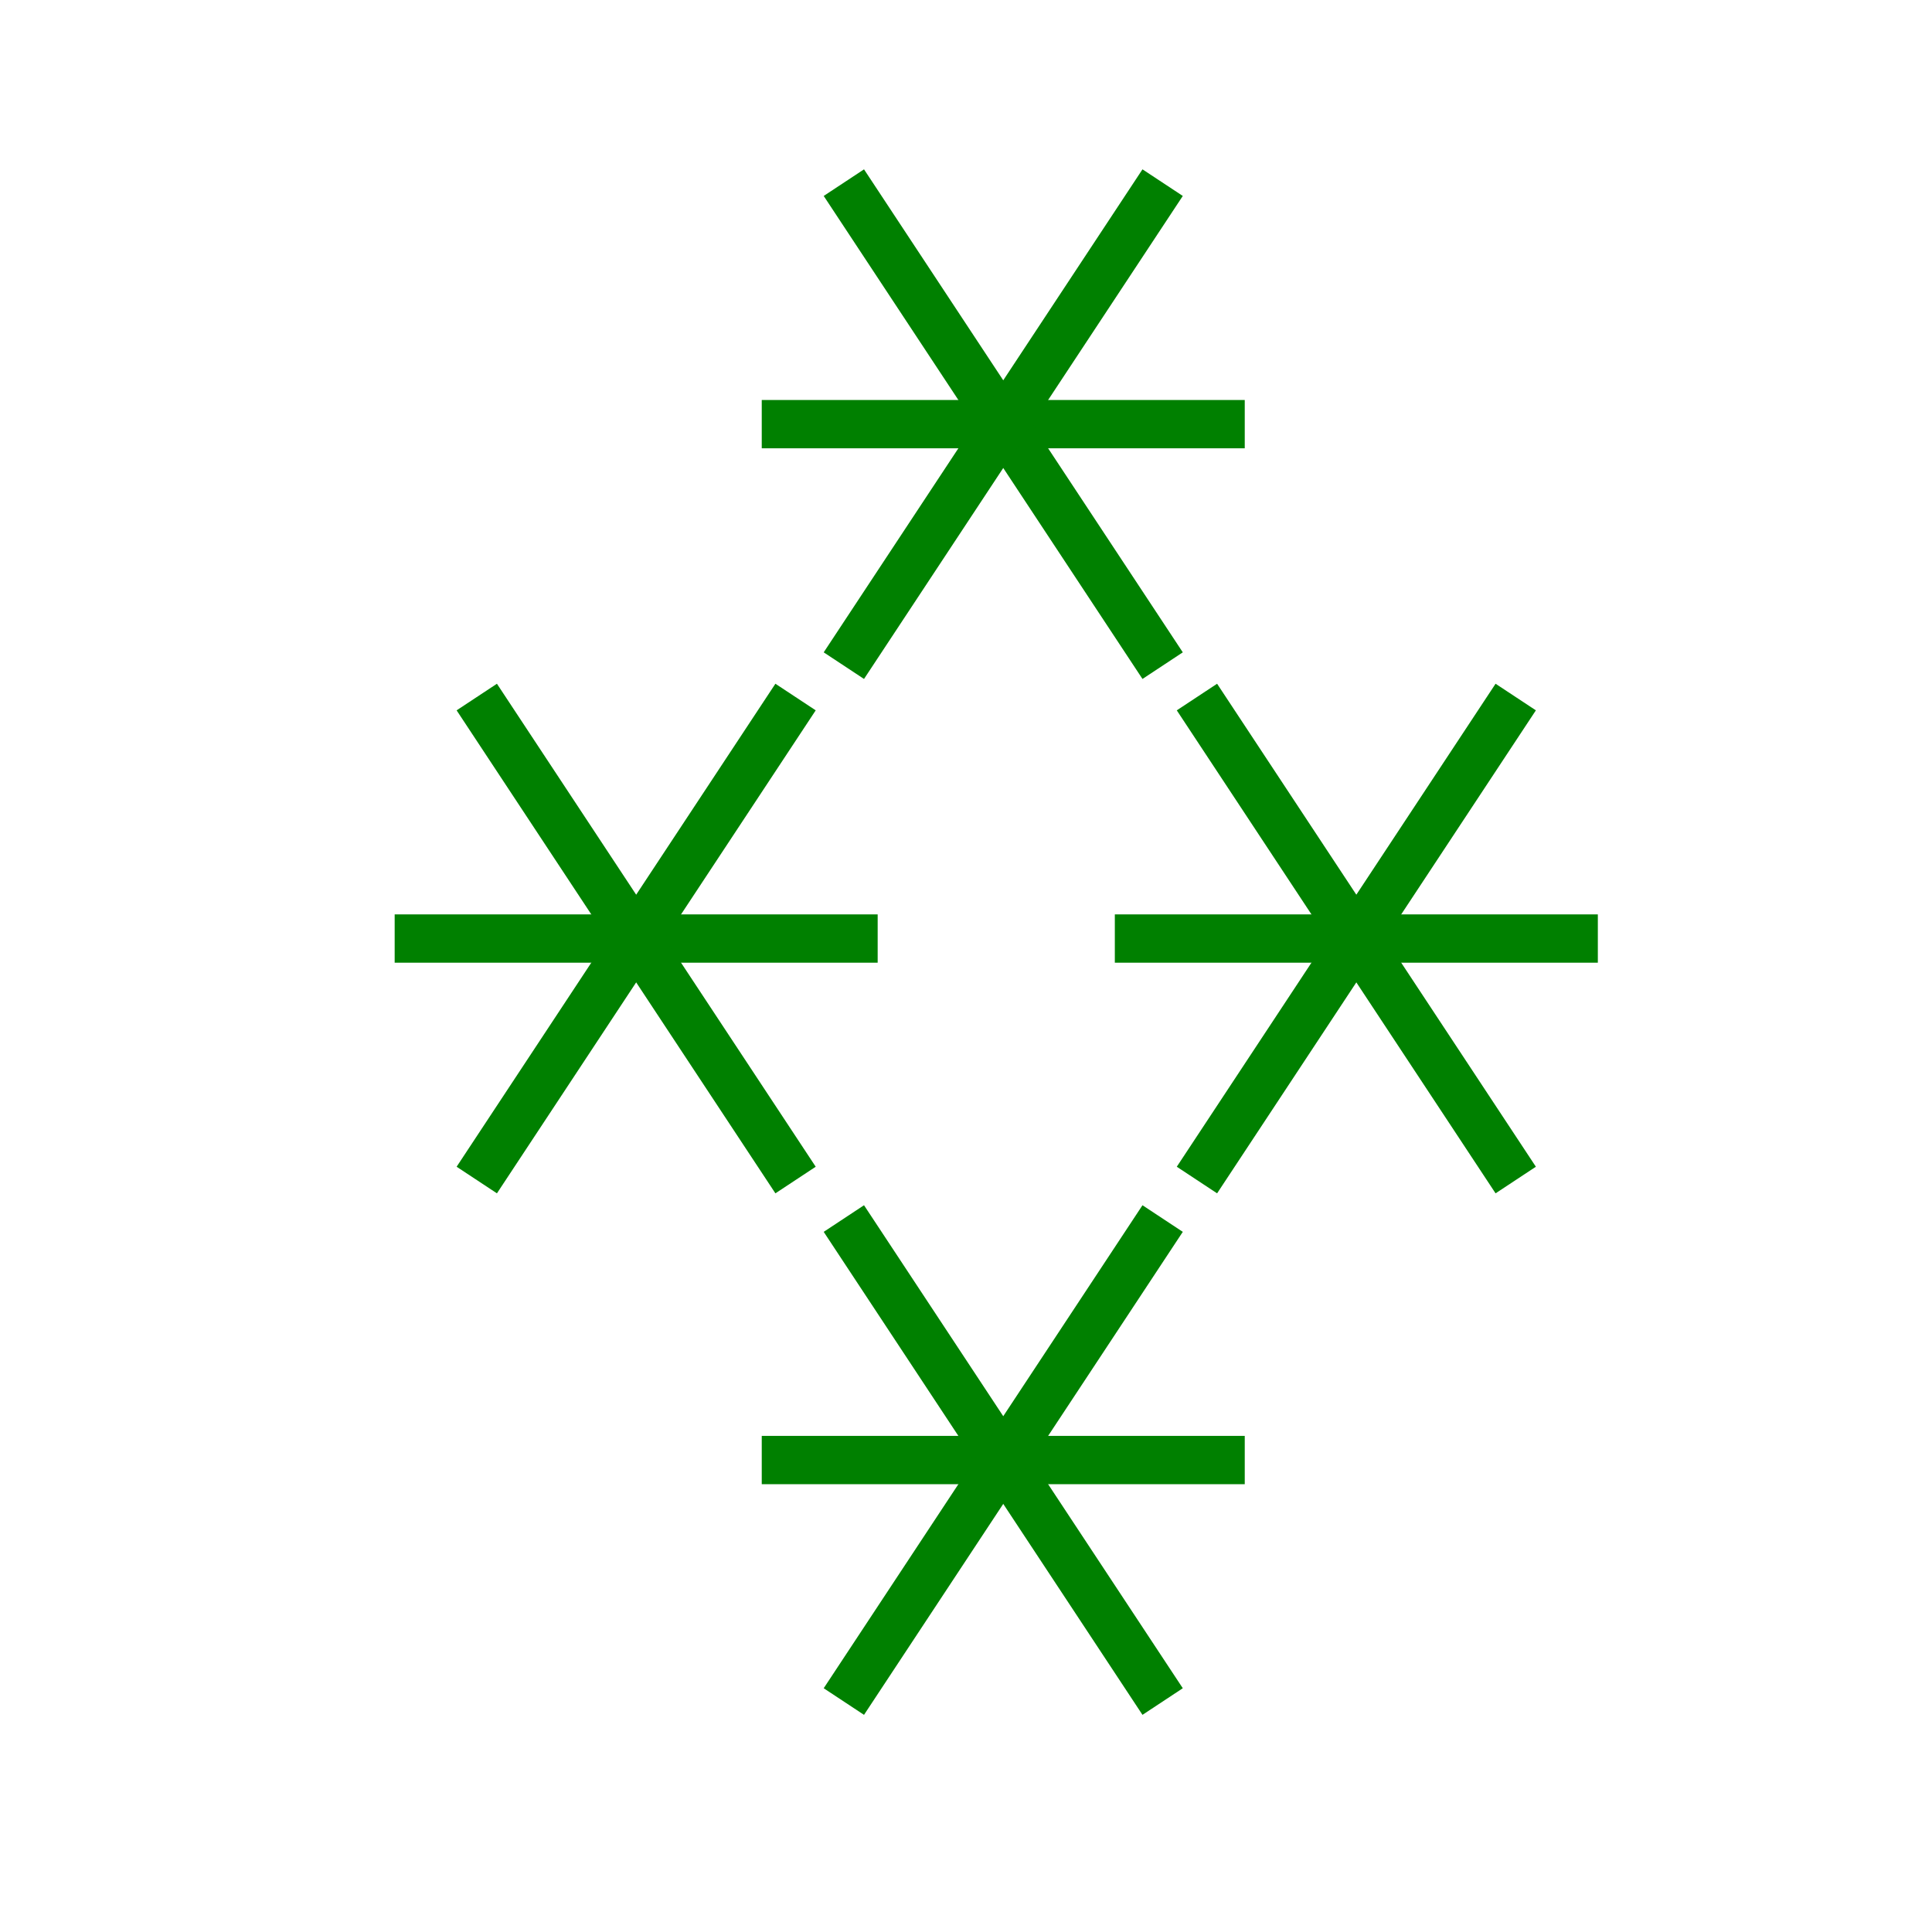<?xml version="1.0" encoding="utf-8"?>
<!-- Generator: Adobe Illustrator 16.0.0, SVG Export Plug-In . SVG Version: 6.00 Build 0)  -->
<!DOCTYPE svg PUBLIC "-//W3C//DTD SVG 1.1//EN" "http://www.w3.org/Graphics/SVG/1.1/DTD/svg11.dtd">
<svg version="1.1" id="Version_1.0" xmlns="http://www.w3.org/2000/svg" xmlns:xlink="http://www.w3.org/1999/xlink" x="0px" y="0px"
	 width="400px" height="400px" viewBox="0 0 400 400" enable-background="new 0 0 400 400" xml:space="preserve">
<g id="main">
	<g transform="translate(0 -45)">
		<line fill="none" stroke="#008000" stroke-width="10" x1="230.814" y1="239.315" x2="330.815" y2="239.315"/>
		<line fill="none" stroke="#008000" stroke-width="10" x1="247.814" y1="189.315" x2="313.815" y2="289.314"/>
		<line fill="none" stroke="#008000" stroke-width="10" x1="313.815" y1="189.315" x2="247.814" y2="289.314"/>
	</g>
	<g transform="translate(0 -45)">
		<line fill="none" stroke="#008000" stroke-width="10" x1="157.712" y1="347.287" x2="257.712" y2="347.287"/>
		<line fill="none" stroke="#008000" stroke-width="10" x1="174.712" y1="297.287" x2="240.712" y2="397.287"/>
		<line fill="none" stroke="#008000" stroke-width="10" x1="240.712" y1="297.287" x2="174.712" y2="397.287"/>
	</g>
	<g transform="translate(0 -45)">
		<line fill="none" stroke="#008000" stroke-width="10" x1="157.712" y1="132.815" x2="257.712" y2="132.815"/>
		<line fill="none" stroke="#008000" stroke-width="10" x1="174.712" y1="82.815" x2="240.712" y2="182.815"/>
		<line fill="none" stroke="#008000" stroke-width="10" x1="240.712" y1="82.815" x2="174.712" y2="182.815"/>
	</g>
	<g transform="translate(0 -45)">
		<line fill="none" stroke="#008000" stroke-width="10" x1="81.712" y1="239.315" x2="181.712" y2="239.315"/>
		<line fill="none" stroke="#008000" stroke-width="10" x1="98.712" y1="189.315" x2="164.712" y2="289.314"/>
		<line fill="none" stroke="#008000" stroke-width="10" x1="164.712" y1="189.315" x2="98.712" y2="289.314"/>
	</g>
</g>
</svg>
